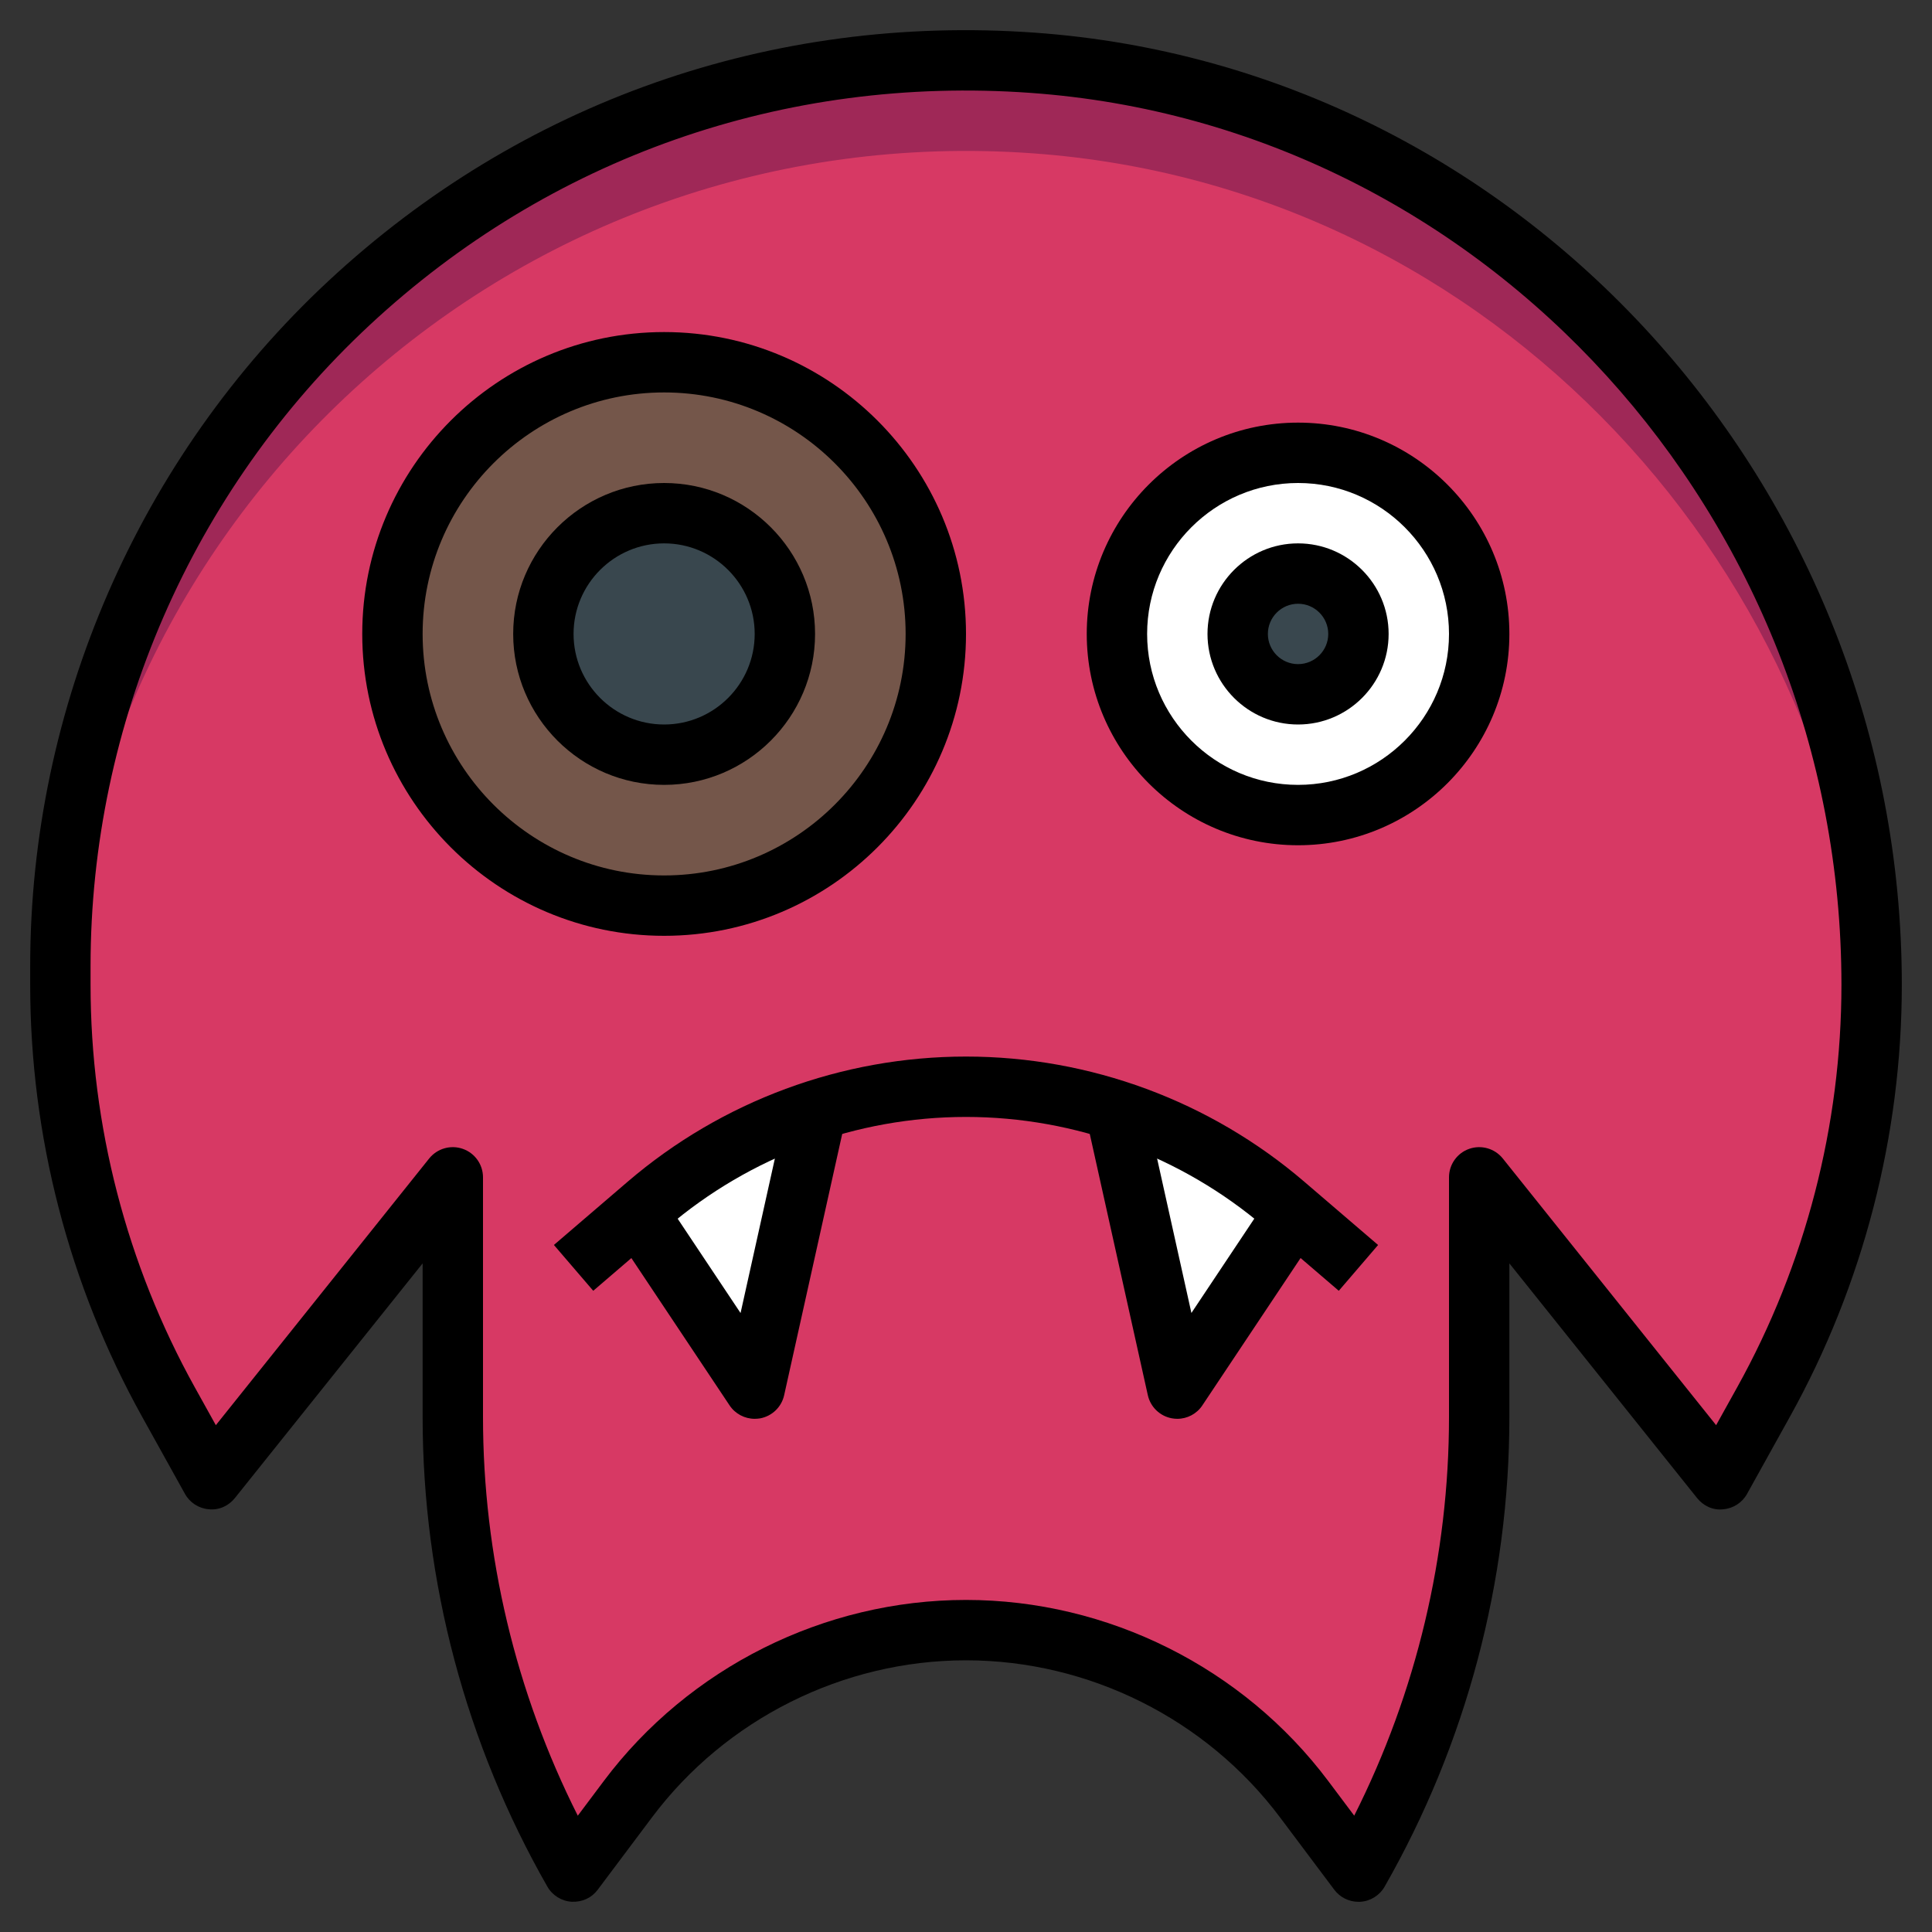<?xml version="1.0" encoding="iso-8859-1"?>
<!-- Generator: Adobe Illustrator 22.1.0, SVG Export Plug-In . SVG Version: 6.00 Build 0)  -->
<svg xmlns="http://www.w3.org/2000/svg" xmlns:xlink="http://www.w3.org/1999/xlink" version="1.1" id="Layer_3" x="0px" y="0px" viewBox="0 0 64 64" style="enable-background:new 0 0 64 64;" xml:space="preserve" width="512" height="512">
<rect x="0" y="0" width="64" height="64" fill="#333333" stroke="none"/>
<g>
	<g>
		<path style="fill:#9F2857;" d="M45,62L45,62c2.621-4.587,4-9.779,4-15.062V39l8,10l1.418-2.552C60.767,42.219,62,37.461,62,32.624    v0C62,16.799,49.994,3.21,34.21,2.079C16.642,0.821,2,14.701,2,32v0.624c0,4.837,1.233,9.595,3.582,13.824L7,49l8-10v7.938    c0,5.283,1.379,10.475,4,15.062l0,0l1.8-2.4C23.444,56.075,27.593,54,32,54h0c4.407,0,8.556,2.075,11.2,5.6L45,62L45,62z"/>
	</g>
	<g>
		<path style="fill:#D73964;" d="M57,49l1.418-2.552c2.123-3.822,3.325-8.077,3.538-12.432C61.175,18.888,49.456,6.171,34.21,5.079    C17.085,3.853,2.746,17.013,2.034,33.702c0.169,4.464,1.373,8.832,3.548,12.746L7,49l8-10v3v4.938c0,5.283,1.379,10.475,4,15.062    l1.8-2.4C23.444,56.075,27.593,54,32,54s8.556,2.075,11.2,5.6L45,62c2.621-4.587,4-9.779,4-15.062V42v-3L57,49z"/>
	</g>
	<g>
		<polyline style="fill:#FFFFFF;" points="21,40 25,46 27,37   "/>
	</g>
	<g>
		<polyline style="fill:#FFFFFF;" points="43,40 39,46 37,37   "/>
	</g>
	<g>
		<circle style="fill:#74564A;" cx="22" cy="21" r="9"/>
	</g>
	<g>
		<circle style="fill:#FFFFFF;" cx="43" cy="21" r="6"/>
	</g>
	<g>
		<circle style="fill:#39474E;" cx="22" cy="21" r="4"/>
	</g>
	<g>
		<circle style="fill:#39474E;" cx="43" cy="21" r="2"/>
	</g>
	<g>
		<path d="M45,63c-0.313,0-0.61-0.147-0.8-0.4l-1.8-2.4C39.957,56.943,36.069,55,32,55s-7.957,1.943-10.4,5.2L19.8,62.6    c-0.202,0.27-0.509,0.413-0.862,0.398c-0.336-0.021-0.639-0.21-0.806-0.502C15.429,57.766,14,52.386,14,46.938v-5.087    l-6.219,7.774c-0.209,0.26-0.526,0.407-0.865,0.371c-0.332-0.027-0.628-0.219-0.79-0.511l-1.418-2.553    C2.282,42.567,1,37.619,1,32.624V32c0-8.576,3.602-16.848,9.882-22.694c6.368-5.928,14.682-8.847,23.399-8.224    C50.386,2.235,63,16.09,63,32.624c0,4.995-1.282,9.943-3.708,14.309l-1.418,2.553c-0.162,0.292-0.458,0.483-0.79,0.511    c-0.336,0.041-0.656-0.111-0.865-0.371L50,41.851v5.087c0,5.448-1.429,10.828-4.132,15.559c-0.167,0.292-0.47,0.481-0.806,0.502    C45.041,62.999,45.021,63,45,63z M32,53c4.695,0,9.182,2.243,12,5.999l0.86,1.147C46.919,56.06,48,51.524,48,46.938V39    c0-0.425,0.269-0.803,0.669-0.943s0.845-0.013,1.112,0.318l7.068,8.836l0.694-1.249C59.805,41.893,61,37.28,61,32.624    c0-15.49-11.799-28.469-26.861-29.547c-8.164-0.585-15.938,2.147-21.895,7.693C6.369,16.239,3,23.977,3,32v0.624    c0,4.656,1.195,9.269,3.456,13.338l0.694,1.249l7.068-8.836c0.267-0.331,0.713-0.458,1.112-0.318C15.731,38.197,16,38.575,16,39    v7.938c0,4.587,1.081,9.122,3.14,13.209L20,59C22.818,55.243,27.305,53,32,53z"/>
	</g>
	<g>
		<path d="M22,31c-5.514,0-10-4.486-10-10s4.486-10,10-10s10,4.486,10,10S27.514,31,22,31z M22,13c-4.411,0-8,3.589-8,8s3.589,8,8,8    s8-3.589,8-8S26.411,13,22,13z"/>
	</g>
	<g>
		<path d="M22,26c-2.757,0-5-2.243-5-5s2.243-5,5-5s5,2.243,5,5S24.757,26,22,26z M22,18c-1.654,0-3,1.346-3,3s1.346,3,3,3    s3-1.346,3-3S23.654,18,22,18z"/>
	</g>
	<g>
		<path d="M43,24c-1.654,0-3-1.346-3-3s1.346-3,3-3s3,1.346,3,3S44.654,24,43,24z M43,20c-0.552,0-1,0.449-1,1s0.448,1,1,1    s1-0.449,1-1S43.552,20,43,20z"/>
	</g>
	<g>
		<path d="M43,28c-3.859,0-7-3.14-7-7s3.141-7,7-7s7,3.14,7,7S46.859,28,43,28z M43,16c-2.757,0-5,2.243-5,5s2.243,5,5,5    s5-2.243,5-5S45.757,16,43,16z"/>
	</g>
	<g>
		<path d="M44.349,42.759l-2.444-2.096C39.148,38.301,35.631,37,32,37s-7.148,1.301-9.905,3.663l-2.443,2.096l-1.303-1.518    l2.444-2.096C23.912,36.472,27.892,35,32,35s8.088,1.472,11.206,4.146l2.445,2.096L44.349,42.759z"/>
	</g>
	<g>
		<path d="M25,47c-0.33,0-0.645-0.164-0.832-0.445l-4-6l1.664-1.109l2.7,4.05l1.491-6.712l1.953,0.434l-2,9    c-0.087,0.392-0.399,0.692-0.793,0.767C25.122,46.994,25.061,47,25,47z"/>
	</g>
	<g>
		<path d="M39,47c-0.061,0-0.122-0.006-0.184-0.017c-0.394-0.074-0.706-0.375-0.793-0.767l-2-9l1.953-0.434l1.491,6.712l2.7-4.05    l1.664,1.109l-4,6C39.645,46.836,39.33,47,39,47z"/>
	</g>
</g>
</svg>
